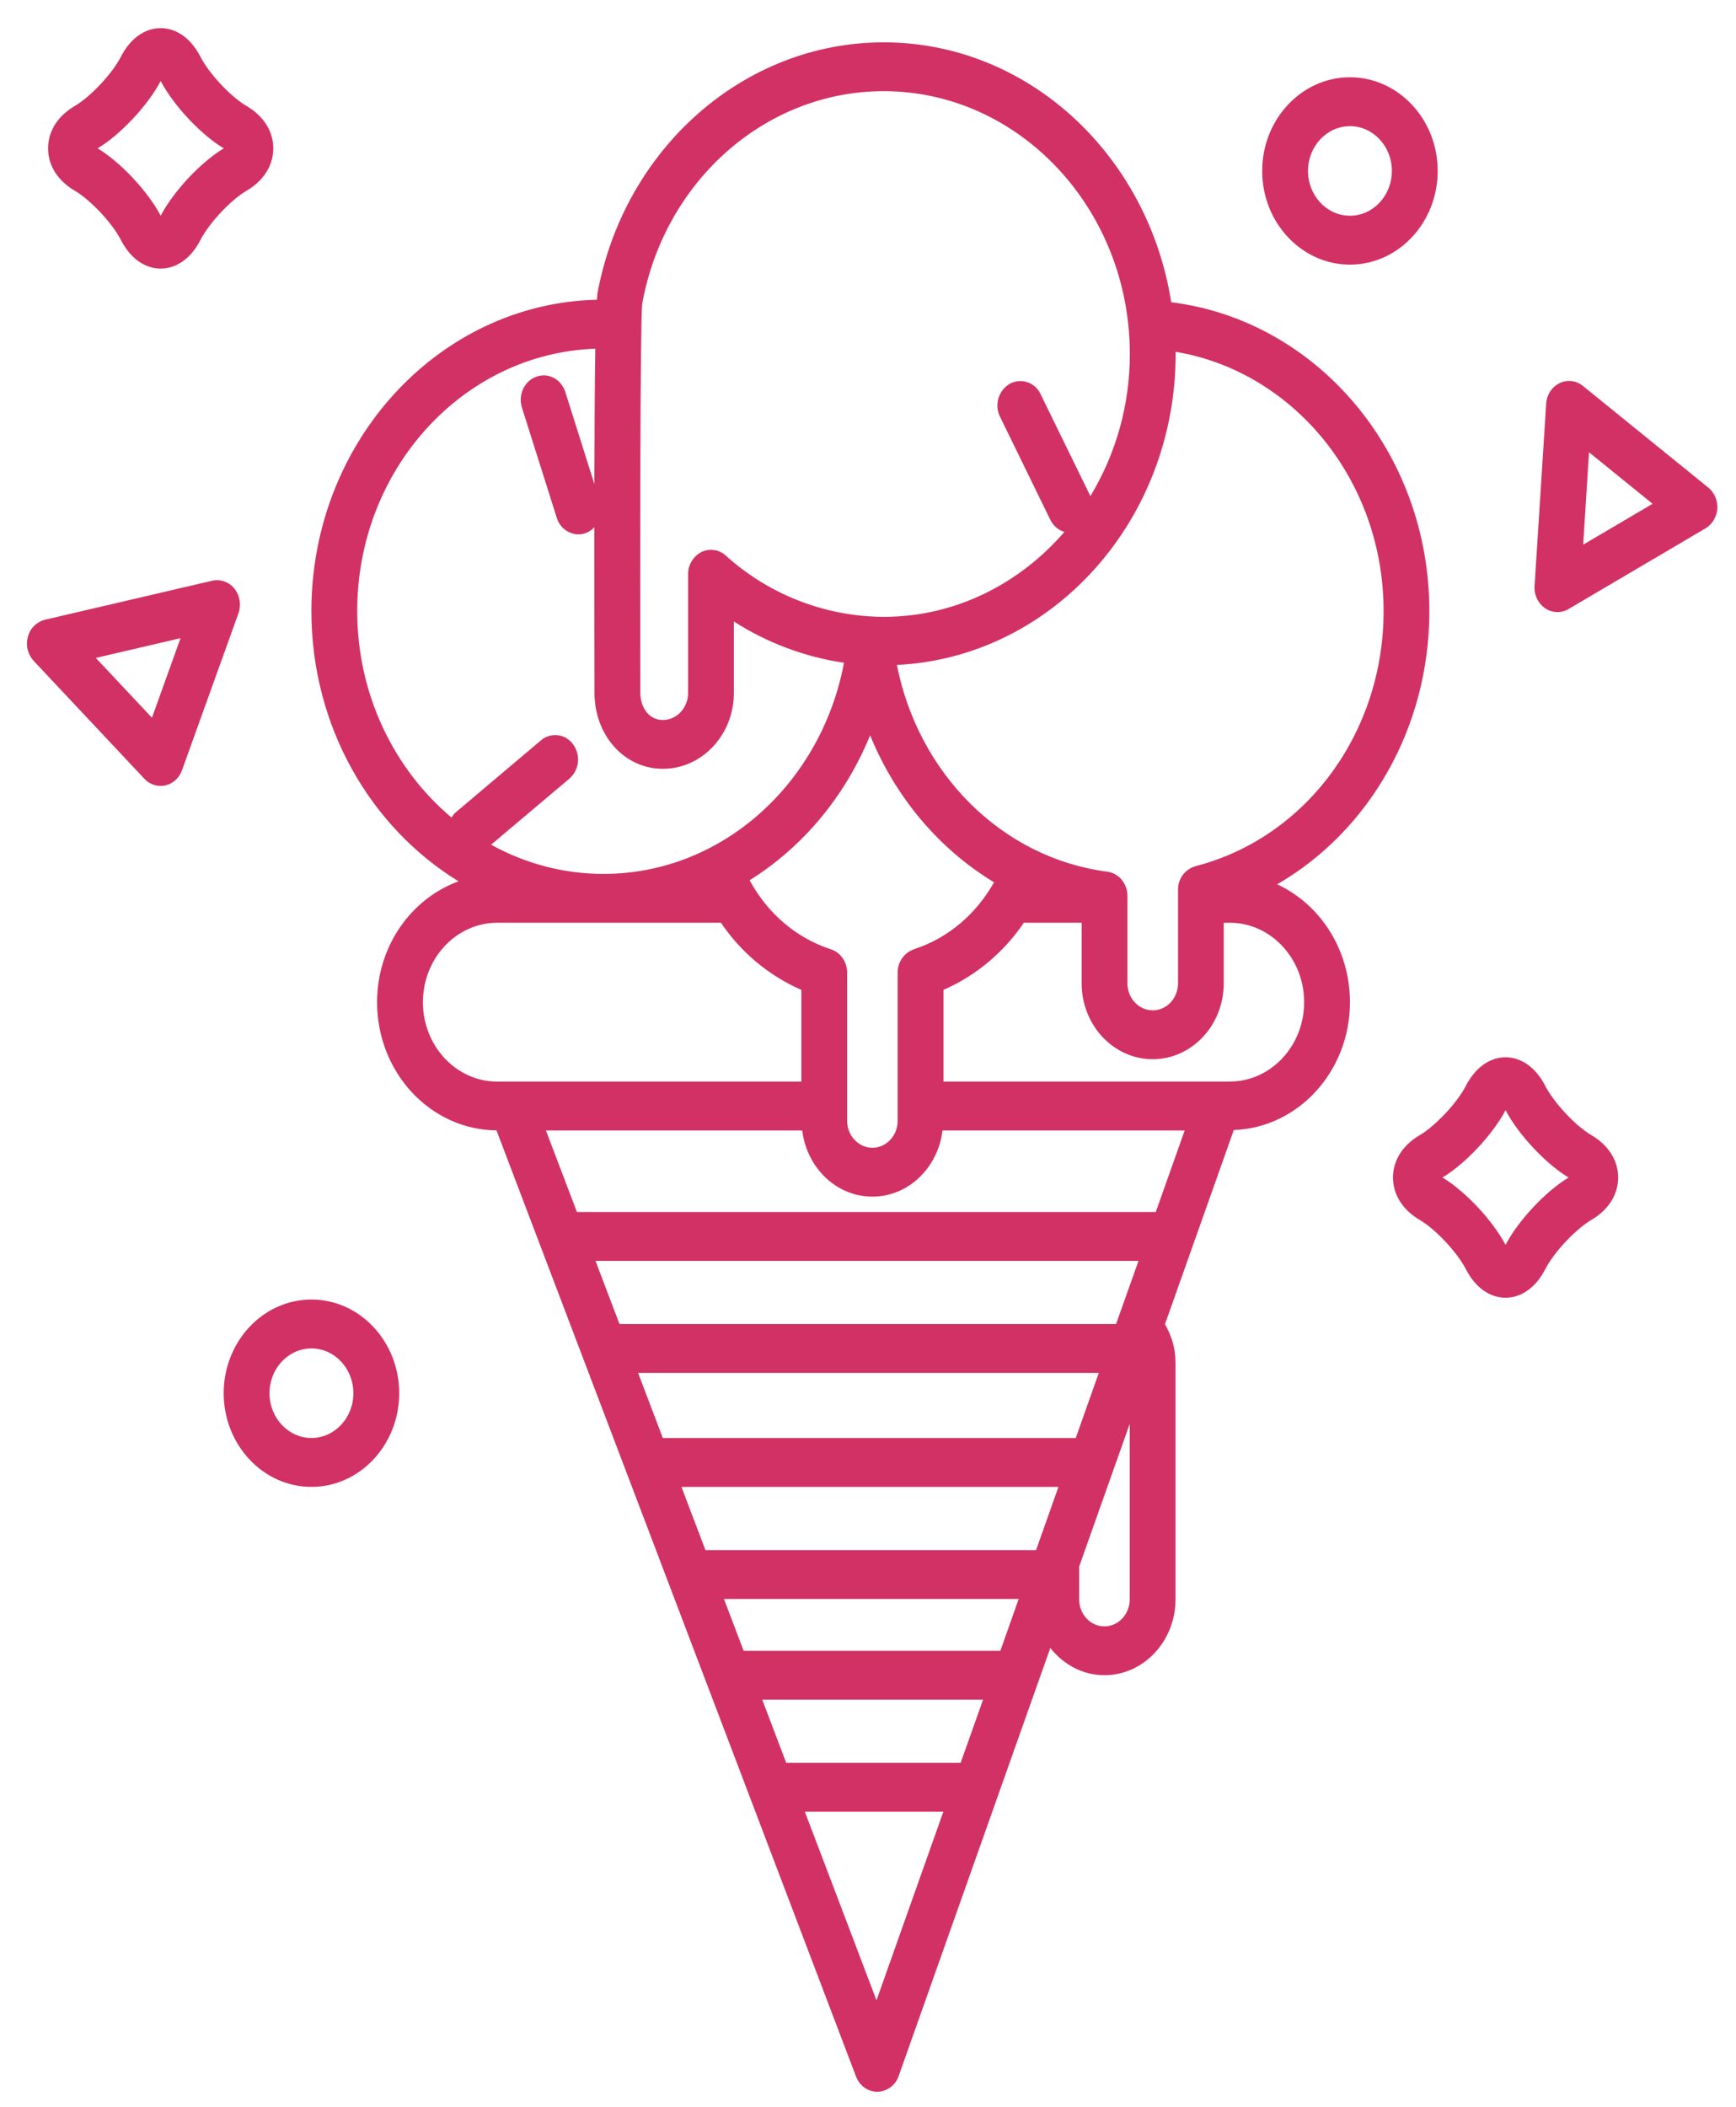 <svg width="61" height="74" viewBox="0 0 61 74" fill="none" xmlns="http://www.w3.org/2000/svg">
<path d="M44.877 31.061C48.117 29.185 50.225 25.554 50.225 21.464C50.225 15.858 46.25 11.248 41.155 10.616C40.34 5.444 36.125 1.487 31.051 1.487C26.142 1.487 21.909 5.22 20.983 10.359L20.992 10.36C20.985 10.416 20.979 10.471 20.975 10.527C15.423 10.657 10.942 15.508 10.942 21.462C10.942 25.521 13.028 29.065 16.112 30.955C14.453 31.562 13.25 33.225 13.25 35.2C13.25 37.675 15.13 39.685 17.446 39.703L30.079 72.934C30.202 73.26 30.498 73.47 30.827 73.47H30.835C31 73.465 31.16 73.409 31.293 73.31C31.426 73.211 31.525 73.073 31.578 72.915L36.906 57.881C37.364 58.462 38.042 58.839 38.808 58.839C40.184 58.839 41.305 57.643 41.305 56.175V47.846C41.305 47.352 41.161 46.902 40.935 46.511L43.353 39.691C45.615 39.609 47.435 37.634 47.435 35.2C47.435 33.347 46.379 31.753 44.877 31.061ZM48.617 21.462C48.617 25.732 45.9 29.418 42.008 30.423C41.828 30.474 41.671 30.584 41.559 30.734C41.448 30.885 41.389 31.069 41.393 31.257V34.539C41.393 35.062 40.995 35.487 40.505 35.487C40.016 35.487 39.616 35.062 39.616 34.539V31.469C39.616 31.036 39.313 30.669 38.91 30.617C35.185 30.132 32.26 27.146 31.515 23.355C36.957 23.095 41.31 18.303 41.31 12.434C41.31 12.406 41.306 12.382 41.306 12.356C45.441 13.045 48.617 16.86 48.617 21.464V21.462ZM26.784 59.699H34.543L33.755 61.917H27.626L26.784 59.699ZM26.131 57.983L25.438 56.161H35.795L35.151 57.983H26.131ZM36.404 54.445H24.788L23.945 52.226H37.192L36.405 54.445H36.404ZM37.799 50.51H23.291L22.421 48.221H38.61L37.799 50.51ZM39.218 46.504H21.767L20.924 44.286H40.005L39.217 46.504H39.218ZM20.272 42.57L19.183 39.707H28.189C28.349 41.014 29.387 42.03 30.654 42.03C31.921 42.03 32.959 41.014 33.118 39.707H41.627L40.612 42.57H20.272ZM32.113 33.343C31.944 33.402 31.798 33.513 31.696 33.66C31.593 33.807 31.54 33.983 31.542 34.163V39.365C31.542 39.889 31.144 40.313 30.655 40.313C30.166 40.313 29.767 39.889 29.767 39.365V34.165C29.767 33.786 29.536 33.453 29.197 33.343C27.95 32.938 26.957 32.054 26.34 30.918C28.212 29.749 29.702 27.967 30.574 25.825C31.462 28.001 32.992 29.818 34.929 30.989C34.309 32.09 33.334 32.945 32.113 33.341V33.343ZM22.561 10.691L22.563 10.683C23.342 6.348 26.913 3.202 31.052 3.202C35.821 3.204 39.7 7.345 39.7 12.434C39.703 14.194 39.224 15.921 38.315 17.425L36.564 13.844C36.519 13.745 36.455 13.658 36.375 13.585C36.295 13.513 36.202 13.458 36.1 13.424C35.998 13.39 35.891 13.377 35.784 13.387C35.677 13.397 35.573 13.428 35.479 13.48C35.287 13.594 35.146 13.776 35.083 13.991C35.02 14.206 35.04 14.437 35.139 14.637L36.905 18.255C37.014 18.474 37.194 18.622 37.401 18.683C35.818 20.512 33.562 21.666 31.051 21.666C29 21.657 27.025 20.89 25.499 19.511C25.385 19.407 25.242 19.339 25.09 19.318C24.937 19.297 24.782 19.322 24.643 19.39C24.502 19.464 24.384 19.576 24.302 19.713C24.22 19.85 24.177 20.007 24.179 20.167V24.338C24.179 24.862 23.78 25.288 23.291 25.288C22.772 25.288 22.5 24.809 22.5 24.337C22.489 19.445 22.496 11.485 22.563 10.693L22.561 10.691ZM12.552 21.462C12.552 16.475 16.28 12.409 20.918 12.248C20.901 13.243 20.89 14.739 20.885 17L19.864 13.768C19.722 13.32 19.266 13.076 18.845 13.231C18.424 13.381 18.198 13.87 18.34 14.318L19.563 18.184C19.612 18.351 19.712 18.497 19.849 18.602C19.985 18.707 20.152 18.766 20.324 18.77C20.43 18.768 20.534 18.745 20.63 18.702C20.726 18.659 20.812 18.596 20.884 18.518C20.884 20.122 20.884 22.038 20.89 24.34C20.89 25.833 21.945 27.004 23.291 27.004C24.668 27.004 25.787 25.807 25.787 24.34V21.829C26.961 22.581 28.279 23.075 29.656 23.279C28.863 27.5 25.385 30.695 21.201 30.695C19.822 30.693 18.465 30.34 17.257 29.669L20.006 27.35C20.175 27.203 20.283 26.997 20.307 26.774C20.331 26.551 20.271 26.327 20.138 26.146C20.076 26.058 19.997 25.984 19.905 25.929C19.813 25.873 19.71 25.838 19.604 25.825C19.498 25.811 19.39 25.82 19.287 25.851C19.184 25.882 19.089 25.934 19.008 26.004L16.009 28.536C15.949 28.588 15.908 28.652 15.866 28.716C13.853 27.023 12.552 24.404 12.552 21.462ZM14.861 35.2C14.861 33.663 16.032 32.41 17.474 32.41H25.334C26.034 33.45 27.014 34.268 28.159 34.769V37.99H17.474C16.032 37.99 14.86 36.738 14.86 35.2H14.861ZM30.799 70.259L28.28 63.632H33.148L30.798 70.259H30.799ZM39.696 56.176C39.696 56.698 39.297 57.124 38.808 57.124C38.318 57.124 37.92 56.7 37.92 56.176V55.023L39.696 50.011V56.176ZM43.212 37.99H33.152V34.768C34.296 34.267 35.274 33.449 35.975 32.41H38.007V34.538C38.007 36.008 39.127 37.203 40.503 37.203C41.881 37.203 43 36.008 43 34.538V32.41H43.212C44.651 32.41 45.825 33.661 45.825 35.2C45.825 36.737 44.653 37.988 43.212 37.988V37.99ZM2.627 6.698C3.186 7.026 3.945 7.837 4.252 8.435C4.578 9.071 5.086 9.434 5.646 9.434C6.204 9.434 6.714 9.071 7.04 8.435C7.345 7.837 8.106 7.026 8.666 6.698C9.262 6.352 9.603 5.809 9.603 5.211C9.603 4.614 9.262 4.072 8.666 3.725C8.106 3.397 7.345 2.586 7.04 1.988C6.714 1.353 6.206 0.988 5.646 0.988C5.088 0.988 4.578 1.352 4.252 1.987C3.945 2.584 3.186 3.397 2.627 3.723C2.029 4.071 1.689 4.612 1.689 5.211C1.689 5.808 2.029 6.351 2.627 6.698ZM5.646 2.845C6.097 3.704 7.059 4.729 7.863 5.211C7.057 5.694 6.097 6.718 5.646 7.577C5.195 6.718 4.233 5.694 3.431 5.211C4.233 4.729 5.194 3.704 5.646 2.845ZM55.922 39.873C55.362 39.545 54.603 38.734 54.296 38.137C53.97 37.502 53.462 37.136 52.902 37.136C52.342 37.136 51.836 37.502 51.51 38.136C51.201 38.734 50.443 39.545 49.884 39.873C49.288 40.22 48.947 40.762 48.947 41.359C48.947 41.956 49.288 42.499 49.884 42.846C50.442 43.174 51.203 43.984 51.51 44.58C51.836 45.216 52.342 45.581 52.902 45.581C53.463 45.581 53.97 45.216 54.296 44.581C54.603 43.984 55.362 43.173 55.922 42.845C56.516 42.499 56.859 41.956 56.859 41.359C56.859 40.762 56.516 40.22 55.922 39.873ZM52.902 43.724C52.45 42.867 51.489 41.841 50.685 41.358C51.489 40.877 52.45 39.854 52.902 38.993C53.354 39.852 54.313 40.877 55.117 41.359C54.315 41.841 53.352 42.865 52.902 43.724ZM47.435 9.295C49.134 9.295 50.518 7.818 50.518 6.005C50.518 4.19 49.134 2.714 47.435 2.714C45.736 2.714 44.351 4.19 44.351 6.005C44.351 7.819 45.736 9.295 47.435 9.295ZM47.435 4.431C48.248 4.431 48.908 5.136 48.908 6.003C48.908 6.872 48.248 7.577 47.435 7.577C46.621 7.577 45.961 6.872 45.961 6.005C45.961 5.136 46.621 4.432 47.435 4.432V4.431ZM10.944 45.644C9.243 45.644 7.86 47.121 7.86 48.934C7.86 50.748 9.243 52.225 10.944 52.225C12.644 52.225 14.027 50.748 14.027 48.934C14.027 47.12 12.644 45.644 10.944 45.644ZM10.944 50.507C10.13 50.507 9.47 49.802 9.47 48.934C9.47 48.066 10.13 47.362 10.944 47.362C11.757 47.362 12.417 48.066 12.417 48.934C12.417 49.802 11.757 50.507 10.944 50.507ZM8.238 20.676C8.147 20.56 8.025 20.473 7.887 20.423C7.749 20.374 7.6 20.365 7.457 20.397L1.581 21.767C1.437 21.803 1.305 21.878 1.199 21.983C1.094 22.088 1.018 22.219 0.98 22.364C0.939 22.511 0.936 22.666 0.972 22.815C1.008 22.964 1.081 23.101 1.184 23.213L5.077 27.357C5.169 27.456 5.285 27.529 5.413 27.569C5.542 27.61 5.679 27.616 5.81 27.588C5.944 27.555 6.068 27.49 6.17 27.396C6.272 27.303 6.349 27.186 6.395 27.055L8.378 21.543C8.43 21.398 8.444 21.243 8.42 21.091C8.395 20.939 8.332 20.796 8.236 20.676H8.238ZM5.338 25.208L3.367 23.109L6.344 22.414L5.339 25.21L5.338 25.208ZM60.026 17.125L55.62 13.555C55.507 13.461 55.369 13.403 55.224 13.385C55.078 13.368 54.931 13.393 54.8 13.458C54.665 13.526 54.55 13.628 54.468 13.755C54.385 13.882 54.338 14.029 54.33 14.18L53.922 20.583C53.911 20.735 53.94 20.887 54.005 21.024C54.07 21.161 54.17 21.279 54.294 21.365C54.414 21.447 54.555 21.493 54.7 21.498C54.845 21.503 54.988 21.466 55.113 21.393L59.927 18.559C60.047 18.487 60.147 18.386 60.219 18.266C60.291 18.146 60.333 18.01 60.342 17.87C60.352 17.729 60.329 17.588 60.274 17.458C60.219 17.329 60.134 17.214 60.026 17.125ZM55.63 19.131L55.835 15.885L58.069 17.695L55.63 19.131Z" fill="#D23166"/>
</svg>
